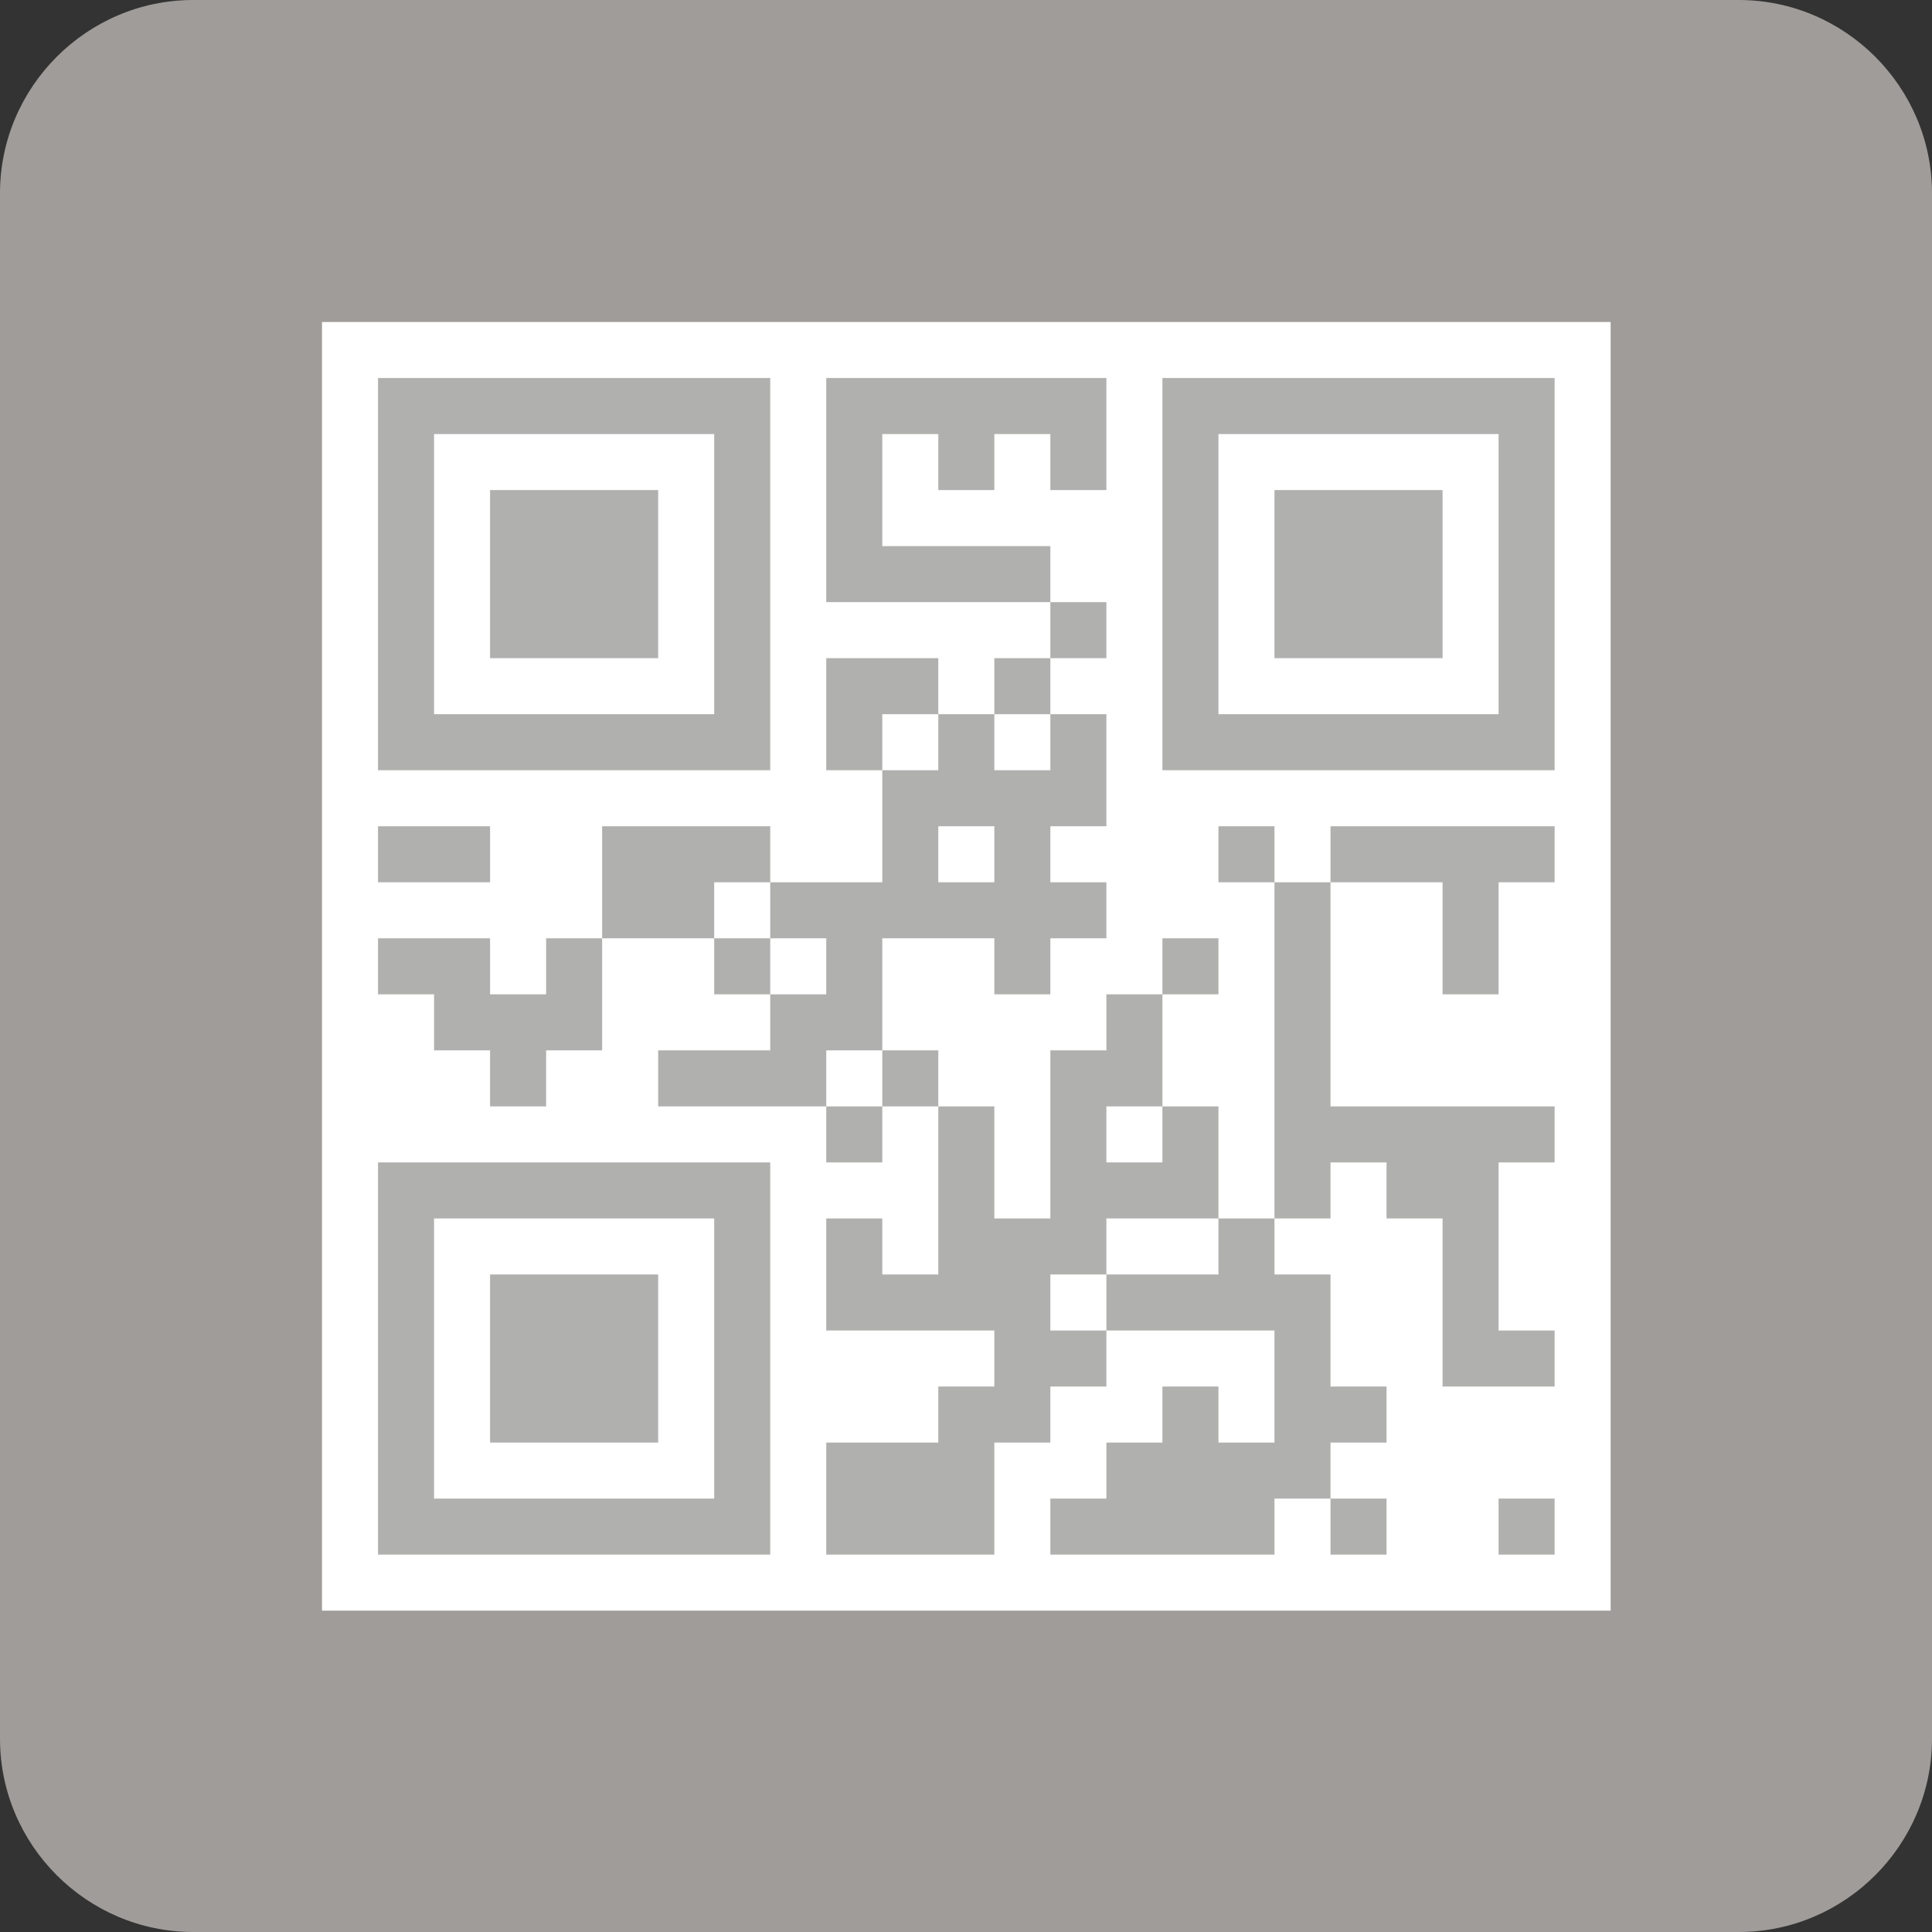 <?xml version="1.0" encoding="utf-8"?>
<!-- Generator: Adobe Illustrator 16.0.0, SVG Export Plug-In . SVG Version: 6.00 Build 0)  -->
<!DOCTYPE svg PUBLIC "-//W3C//DTD SVG 1.1//EN" "http://www.w3.org/Graphics/SVG/1.1/DTD/svg11.dtd">
<svg version="1.1" id="Layer_1" xmlns="http://www.w3.org/2000/svg" xmlns:xlink="http://www.w3.org/1999/xlink" x="0px" y="0px"
	 width="120px" height="120px" viewBox="0 0 120 120" enable-background="new 0 0 120 120" xml:space="preserve">
<rect x="0" y="0" width="120" height="120" fill="#333333" stroke="none"/>
<g>
	<path fill="#a09c99" d="M120,108c0,6.6-5.4,12-12,12H12c-6.6,0-12-5.4-12-12V12C0,5.4,5.4,0,12,0h96c6.6,0,12,5.4,12,12V108z"/>
</g>

<g transform="translate(20,20) scale(0.348,0.348)">
	<path style="fill:#ffffff; stroke:none;" d="M0 0L0 230L230 230L230 0L0 0z"/>
	<path style="fill:#B0B0AF; stroke:none;" d="M10 10L10 80L80 80L80 10L10 10M90 10L90 50L130 50L130 60L120 60L120 70L110 70L110 60L90 60L90 80L100 80L100 100L80 100L80 90L50 90L50 110L40 110L40 120L30 120L30 110L10 110L10 120L20 120L20 130L30 130L30 140L40 140L40 130L50 130L50 110L70 110L70 120L80 120L80 130L60 130L60 140L90 140L90 150L100 150L100 140L110 140L110 170L100 170L100 160L90 160L90 180L120 180L120 190L110 190L110 200L90 200L90 220L120 220L120 200L130 200L130 190L140 190L140 180L170 180L170 200L160 200L160 190L150 190L150 200L140 200L140 210L130 210L130 220L170 220L170 210L180 210L180 220L190 220L190 210L180 210L180 200L190 200L190 190L180 190L180 170L170 170L170 160L180 160L180 150L190 150L190 160L200 160L200 190L220 190L220 180L210 180L210 150L220 150L220 140L180 140L180 100L200 100L200 120L210 120L210 100L220 100L220 90L180 90L180 100L170 100L170 90L160 90L160 100L170 100L170 160L160 160L160 140L150 140L150 120L160 120L160 110L150 110L150 120L140 120L140 130L130 130L130 160L120 160L120 140L110 140L110 130L100 130L100 110L120 110L120 120L130 120L130 110L140 110L140 100L130 100L130 90L140 90L140 70L130 70L130 60L140 60L140 50L130 50L130 40L100 40L100 20L110 20L110 30L120 30L120 20L130 20L130 30L140 30L140 10L90 10M150 10L150 80L220 80L220 10L150 10z"/>
	<path style="fill:#ffffff; stroke:none;" d="M20 20L20 70L70 70L70 20L20 20M160 20L160 70L210 70L210 20L160 20z"/>
	<path style="fill:#B0B0AF; stroke:none;" d="M30 30L30 60L60 60L60 30L30 30M170 30L170 60L200 60L200 30L170 30z"/>
	<path style="fill:#ffffff; stroke:none;" d="M100 70L100 80L110 80L110 70L100 70M120 70L120 80L130 80L130 70L120 70z"/>
	<path style="fill:#B0B0AF; stroke:none;" d="M10 90L10 100L30 100L30 90L10 90z"/>
	<path style="fill:#ffffff; stroke:none;" d="M110 90L110 100L120 100L120 90L110 90M70 100L70 110L80 110L80 120L90 120L90 110L80 110L80 100L70 100M90 130L90 140L100 140L100 130L90 130M140 140L140 150L150 150L150 140L140 140z"/>
	<path style="fill:#B0B0AF; stroke:none;" d="M10 150L10 220L80 220L80 150L10 150z"/>
	<path style="fill:#ffffff; stroke:none;" d="M20 160L20 210L70 210L70 160L20 160M140 160L140 170L130 170L130 180L140 180L140 170L160 170L160 160L140 160z"/>
	<path style="fill:#B0B0AF; stroke:none;" d="M30 170L30 200L60 200L60 170L30 170M210 210L210 220L220 220L220 210L210 210z"/>
</g>

</svg>
